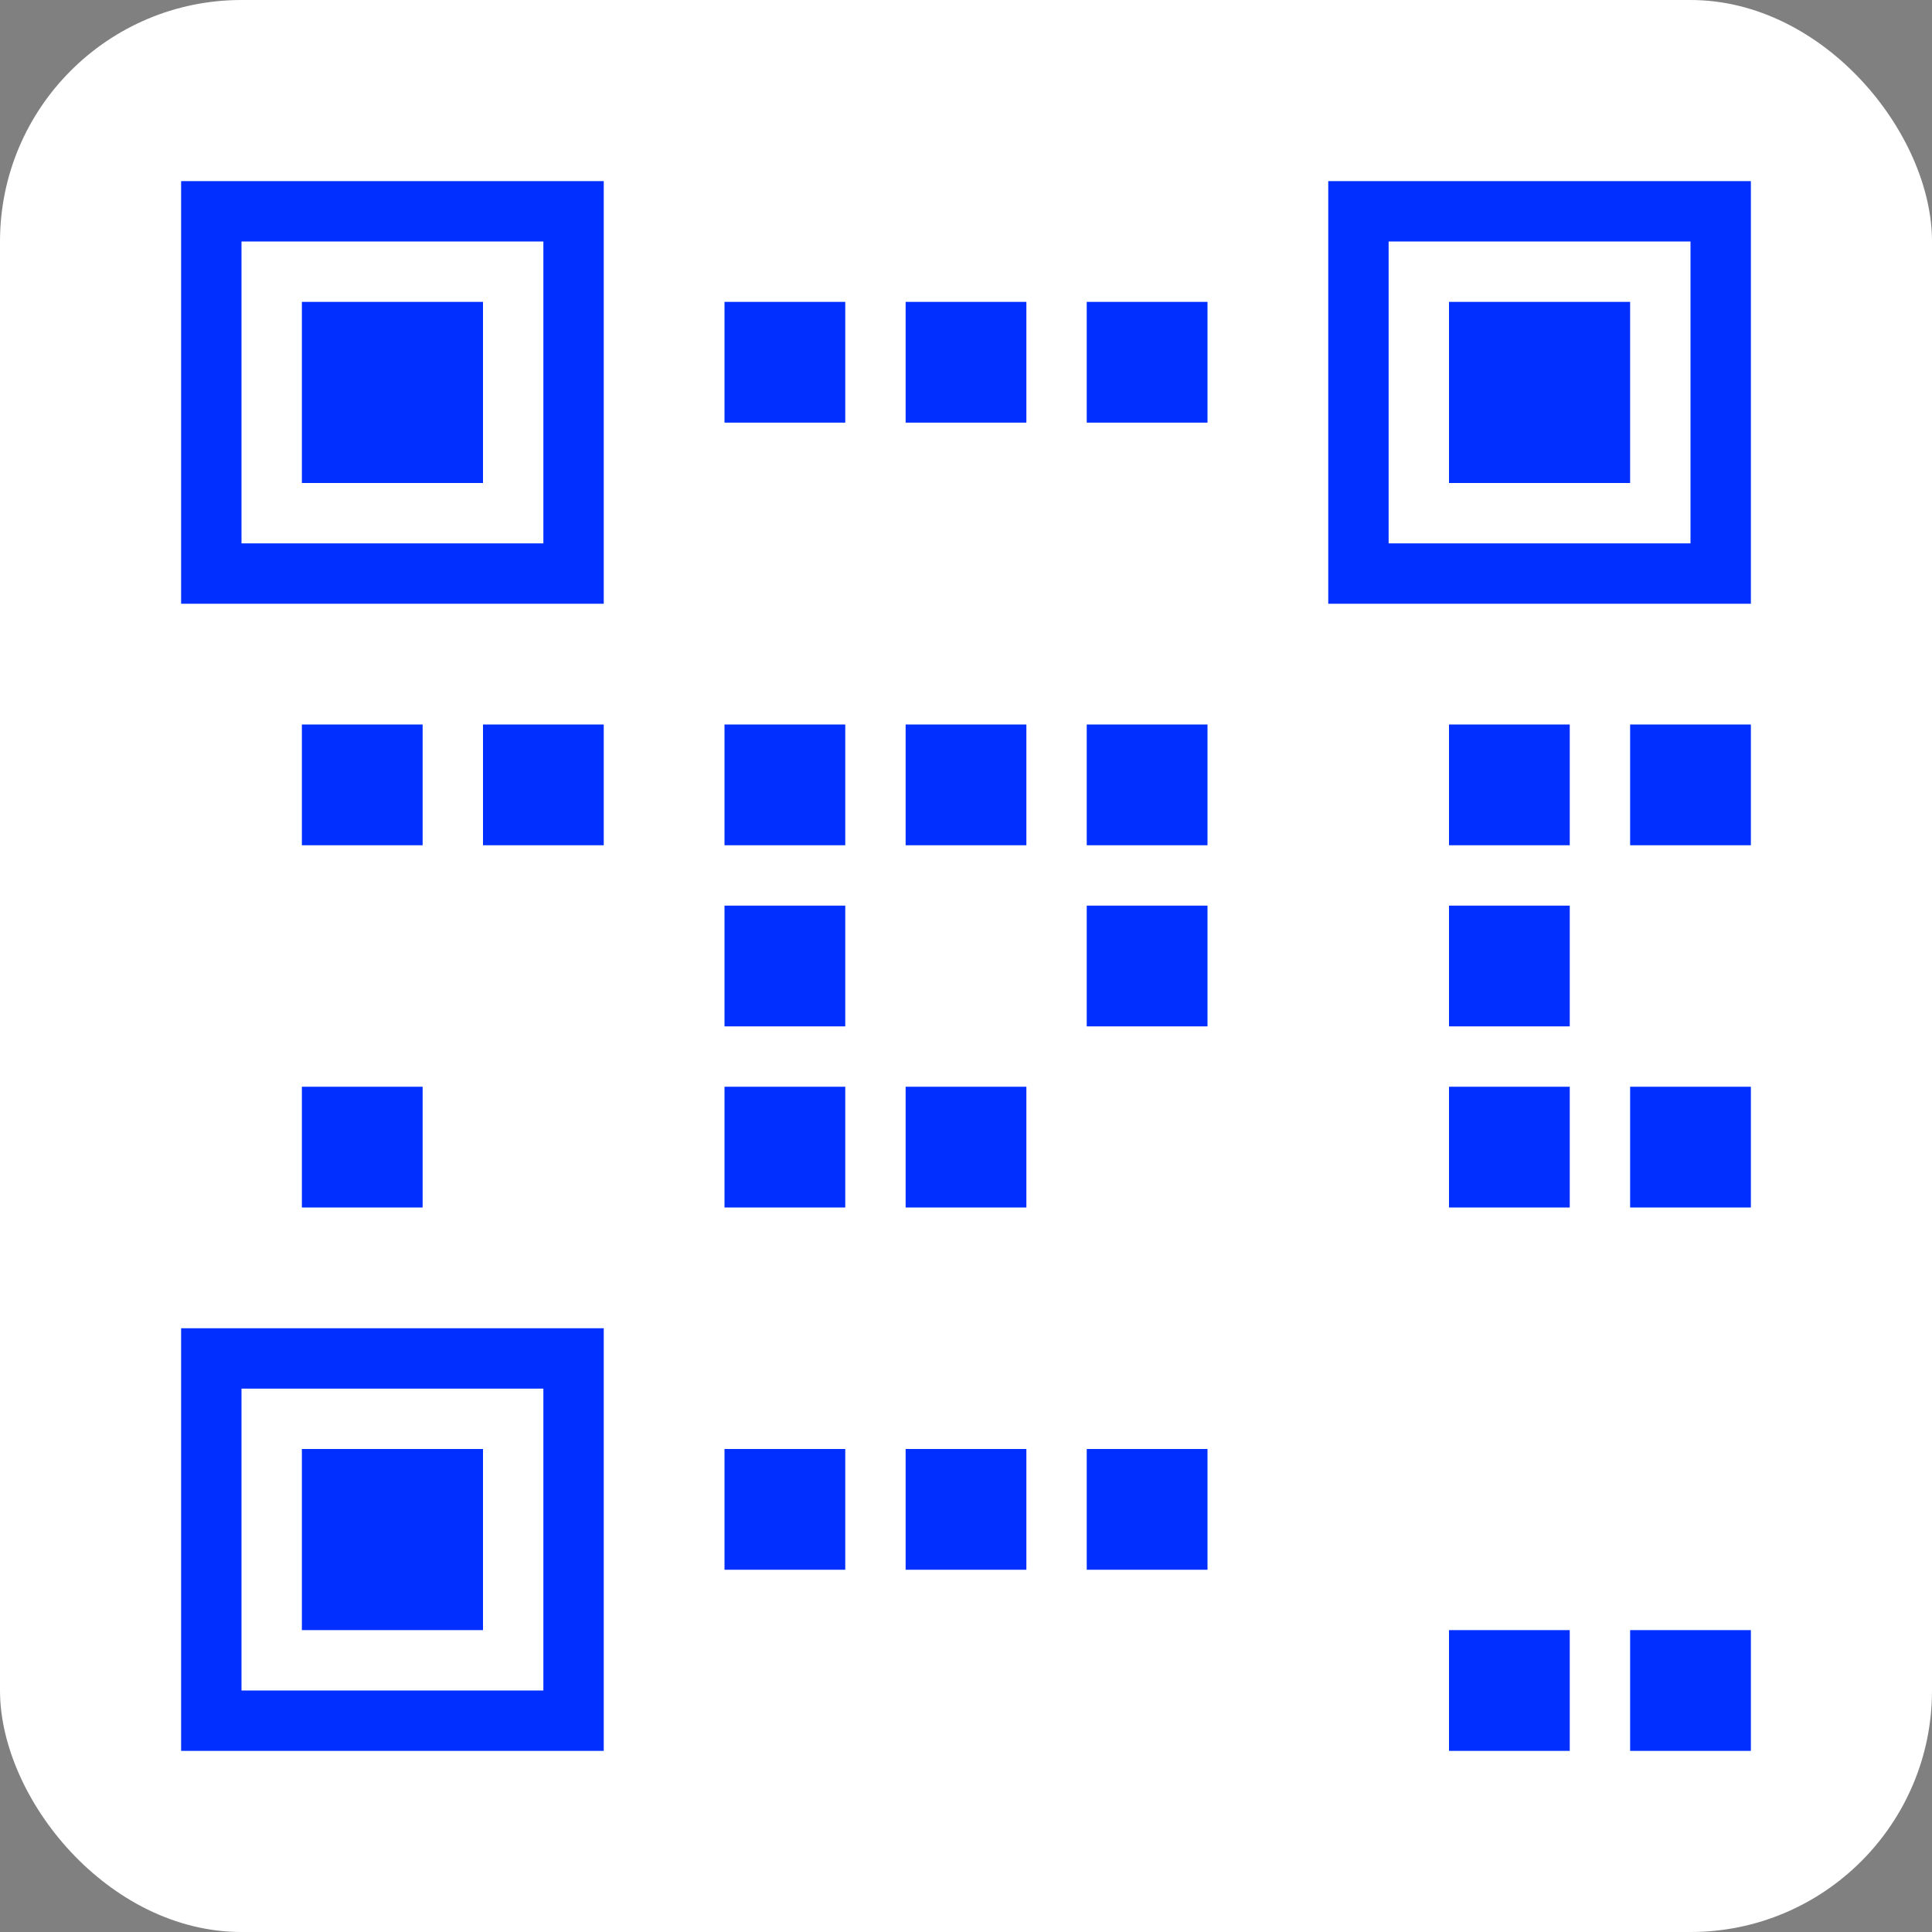 <svg xmlns="http://www.w3.org/2000/svg" width="320" height="320" viewBox="0 0 320 320">
  <rect x="0" y="0" width="320" height="320" fill="#808080" stroke="none"/>
  <title>QR Code Generator Favicon</title>
  <!-- Background -->
  <rect width="320" height="320" fill="white" rx="40"/>
  
  <!-- QR Code Pattern -->
  <!-- Top-left finder pattern -->
  <rect x="30" y="30" width="70" height="70" fill="#002fffff"/>
  <rect x="40" y="40" width="50" height="50" fill="white"/>
  <rect x="50" y="50" width="30" height="30" fill="#002fffff"/>
  
  <!-- Top-right finder pattern -->
  <rect x="220" y="30" width="70" height="70" fill="#002fffff"/>
  <rect x="230" y="40" width="50" height="50" fill="white"/>
  <rect x="240" y="50" width="30" height="30" fill="#002fffff"/>
  
  <!-- Bottom-left finder pattern -->
  <rect x="30" y="220" width="70" height="70" fill="#002fffff"/>
  <rect x="40" y="230" width="50" height="50" fill="white"/>
  <rect x="50" y="240" width="30" height="30" fill="#002fffff"/>
  
  <!-- Data pattern (simplified) -->
  <rect x="120" y="50" width="20" height="20" fill="#002fffff"/>
  <rect x="150" y="50" width="20" height="20" fill="#002fffff"/>
  <rect x="180" y="50" width="20" height="20" fill="#002fffff"/>
  
  <rect x="50" y="120" width="20" height="20" fill="#002fffff"/>
  <rect x="80" y="120" width="20" height="20" fill="#002fffff"/>
  <rect x="120" y="120" width="20" height="20" fill="#002fffff"/>
  <rect x="150" y="120" width="20" height="20" fill="#002fffff"/>
  <rect x="180" y="120" width="20" height="20" fill="#002fffff"/>
  <rect x="240" y="120" width="20" height="20" fill="#002fffff"/>
  <rect x="270" y="120" width="20" height="20" fill="#002fffff"/>
  
  <rect x="120" y="150" width="20" height="20" fill="#002fffff"/>
  <rect x="180" y="150" width="20" height="20" fill="#002fffff"/>
  <rect x="240" y="150" width="20" height="20" fill="#002fffff"/>
  
  <rect x="50" y="180" width="20" height="20" fill="#002fffff"/>
  <rect x="120" y="180" width="20" height="20" fill="#002fffff"/>
  <rect x="150" y="180" width="20" height="20" fill="#002fffff"/>
  <rect x="240" y="180" width="20" height="20" fill="#002fffff"/>
  <rect x="270" y="180" width="20" height="20" fill="#002fffff"/>
  
  <rect x="120" y="240" width="20" height="20" fill="#002fffff"/>
  <rect x="150" y="240" width="20" height="20" fill="#002fffff"/>
  <rect x="180" y="240" width="20" height="20" fill="#002fffff"/>
  <rect x="240" y="270" width="20" height="20" fill="#002fffff"/>
  <rect x="270" y="270" width="20" height="20" fill="#002fffff"/>
</svg>